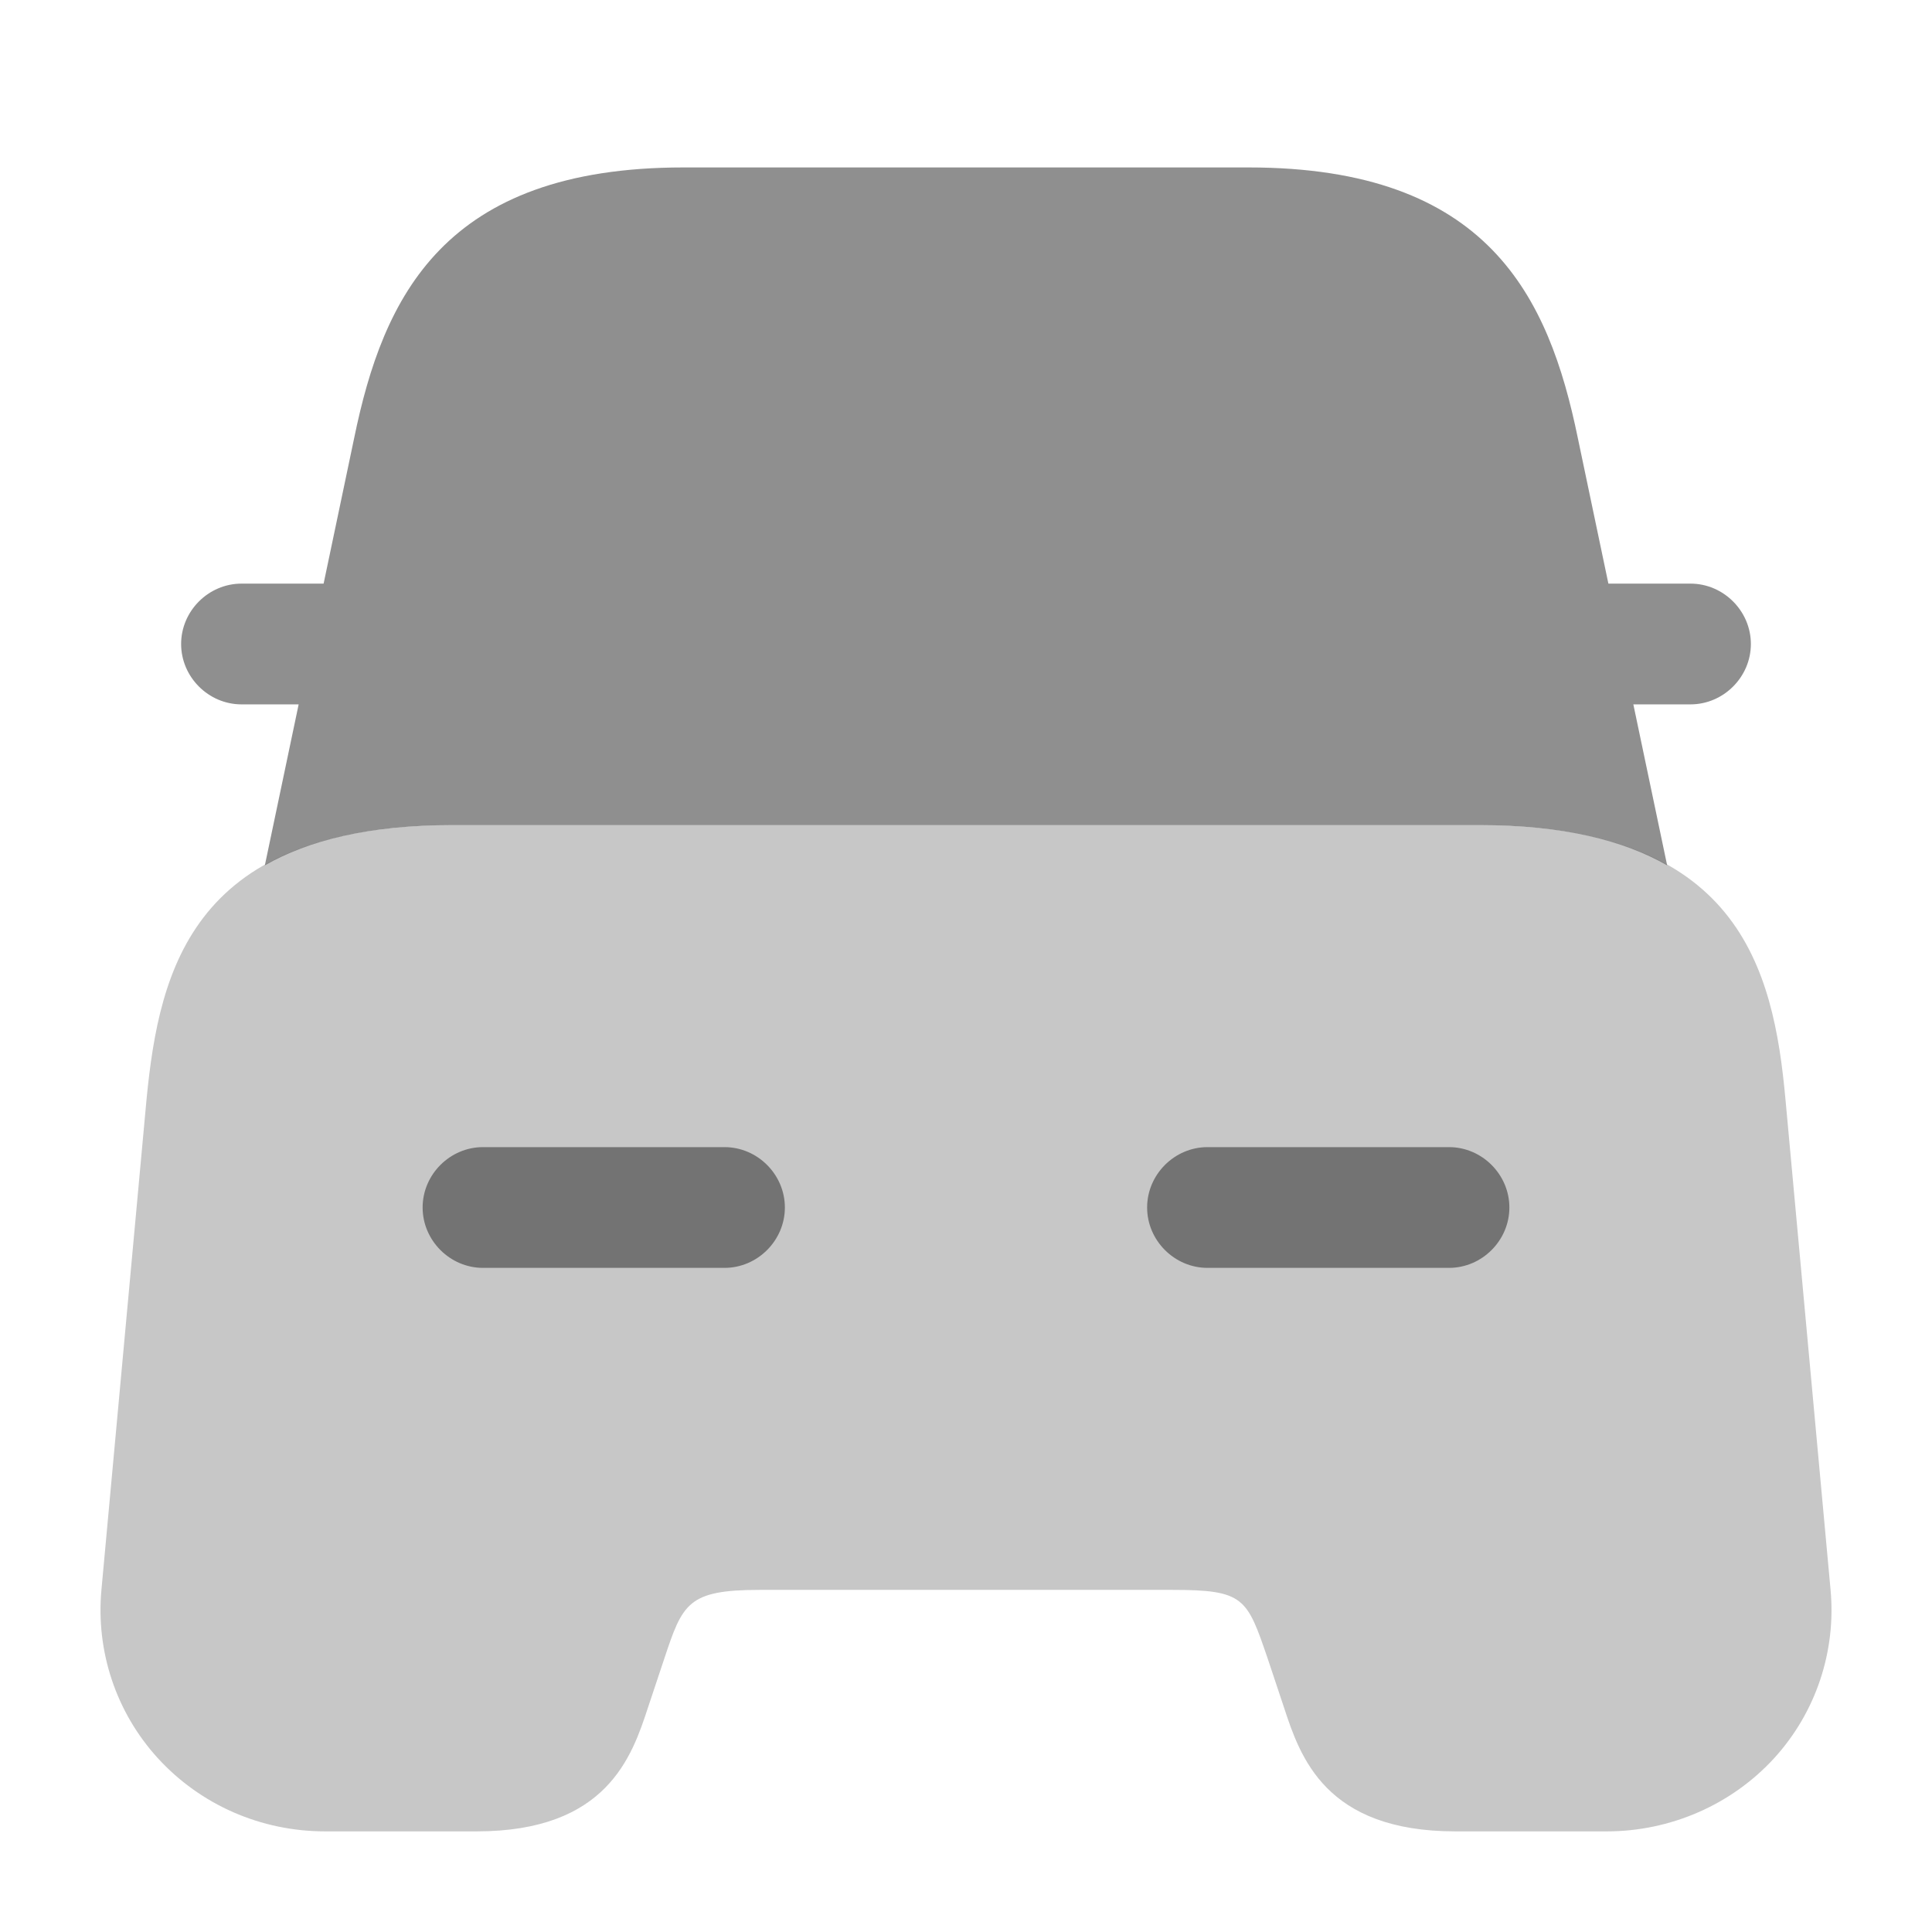 <svg width="24" height="24" viewBox="0 0 24 24" fill="none" xmlns="http://www.w3.org/2000/svg">
<path opacity="0.4" d="M22.18 13.66C22.03 12.01 21.59 10.25 18.38 10.25H5.62C2.41 10.25 1.98 12.01 1.82 13.66L1.26 19.75C1.19 20.51 1.44 21.27 1.96 21.84C2.49 22.42 3.24 22.75 4.04 22.75H5.92C7.54 22.75 7.85 21.82 8.05 21.21L8.25 20.61C8.48 19.92 8.54 19.75 9.44 19.75H14.56C15.46 19.75 15.49 19.85 15.75 20.61L15.95 21.21C16.15 21.82 16.46 22.75 18.08 22.75H19.96C20.75 22.75 21.51 22.42 22.04 21.84C22.56 21.27 22.81 20.51 22.74 19.75L22.18 13.66Z" fill="#737373"/>
<path opacity="0.8" d="M21 7.25H20C19.99 7.25 19.99 7.25 19.98 7.25L19.6 5.44C19.24 3.69 18.49 2.08 15.51 2.08H12.75H11.25H8.49C5.51 2.08 4.76 3.69 4.4 5.44L4.02 7.25C4.01 7.25 4.01 7.25 4 7.25H3C2.59 7.25 2.25 7.59 2.25 8C2.25 8.41 2.59 8.75 3 8.75H3.71L3.29 10.75C3.83 10.44 4.58 10.25 5.62 10.25H18.38C19.42 10.25 20.17 10.44 20.71 10.75L20.29 8.75H21C21.41 8.75 21.75 8.41 21.75 8C21.75 7.59 21.41 7.25 21 7.25Z" fill="#737373"/>
<path d="M9 15.75H6C5.59 15.75 5.25 15.41 5.25 15C5.25 14.59 5.59 14.25 6 14.25H9C9.41 14.25 9.75 14.59 9.75 15C9.75 15.41 9.41 15.75 9 15.75Z" fill="#737373"/>
<path d="M18 15.75H15C14.59 15.75 14.25 15.41 14.25 15C14.25 14.59 14.59 14.25 15 14.25H18C18.41 14.25 18.75 14.59 18.75 15C18.75 15.41 18.41 15.75 18 15.75Z" fill="#737373"/>
</svg>
